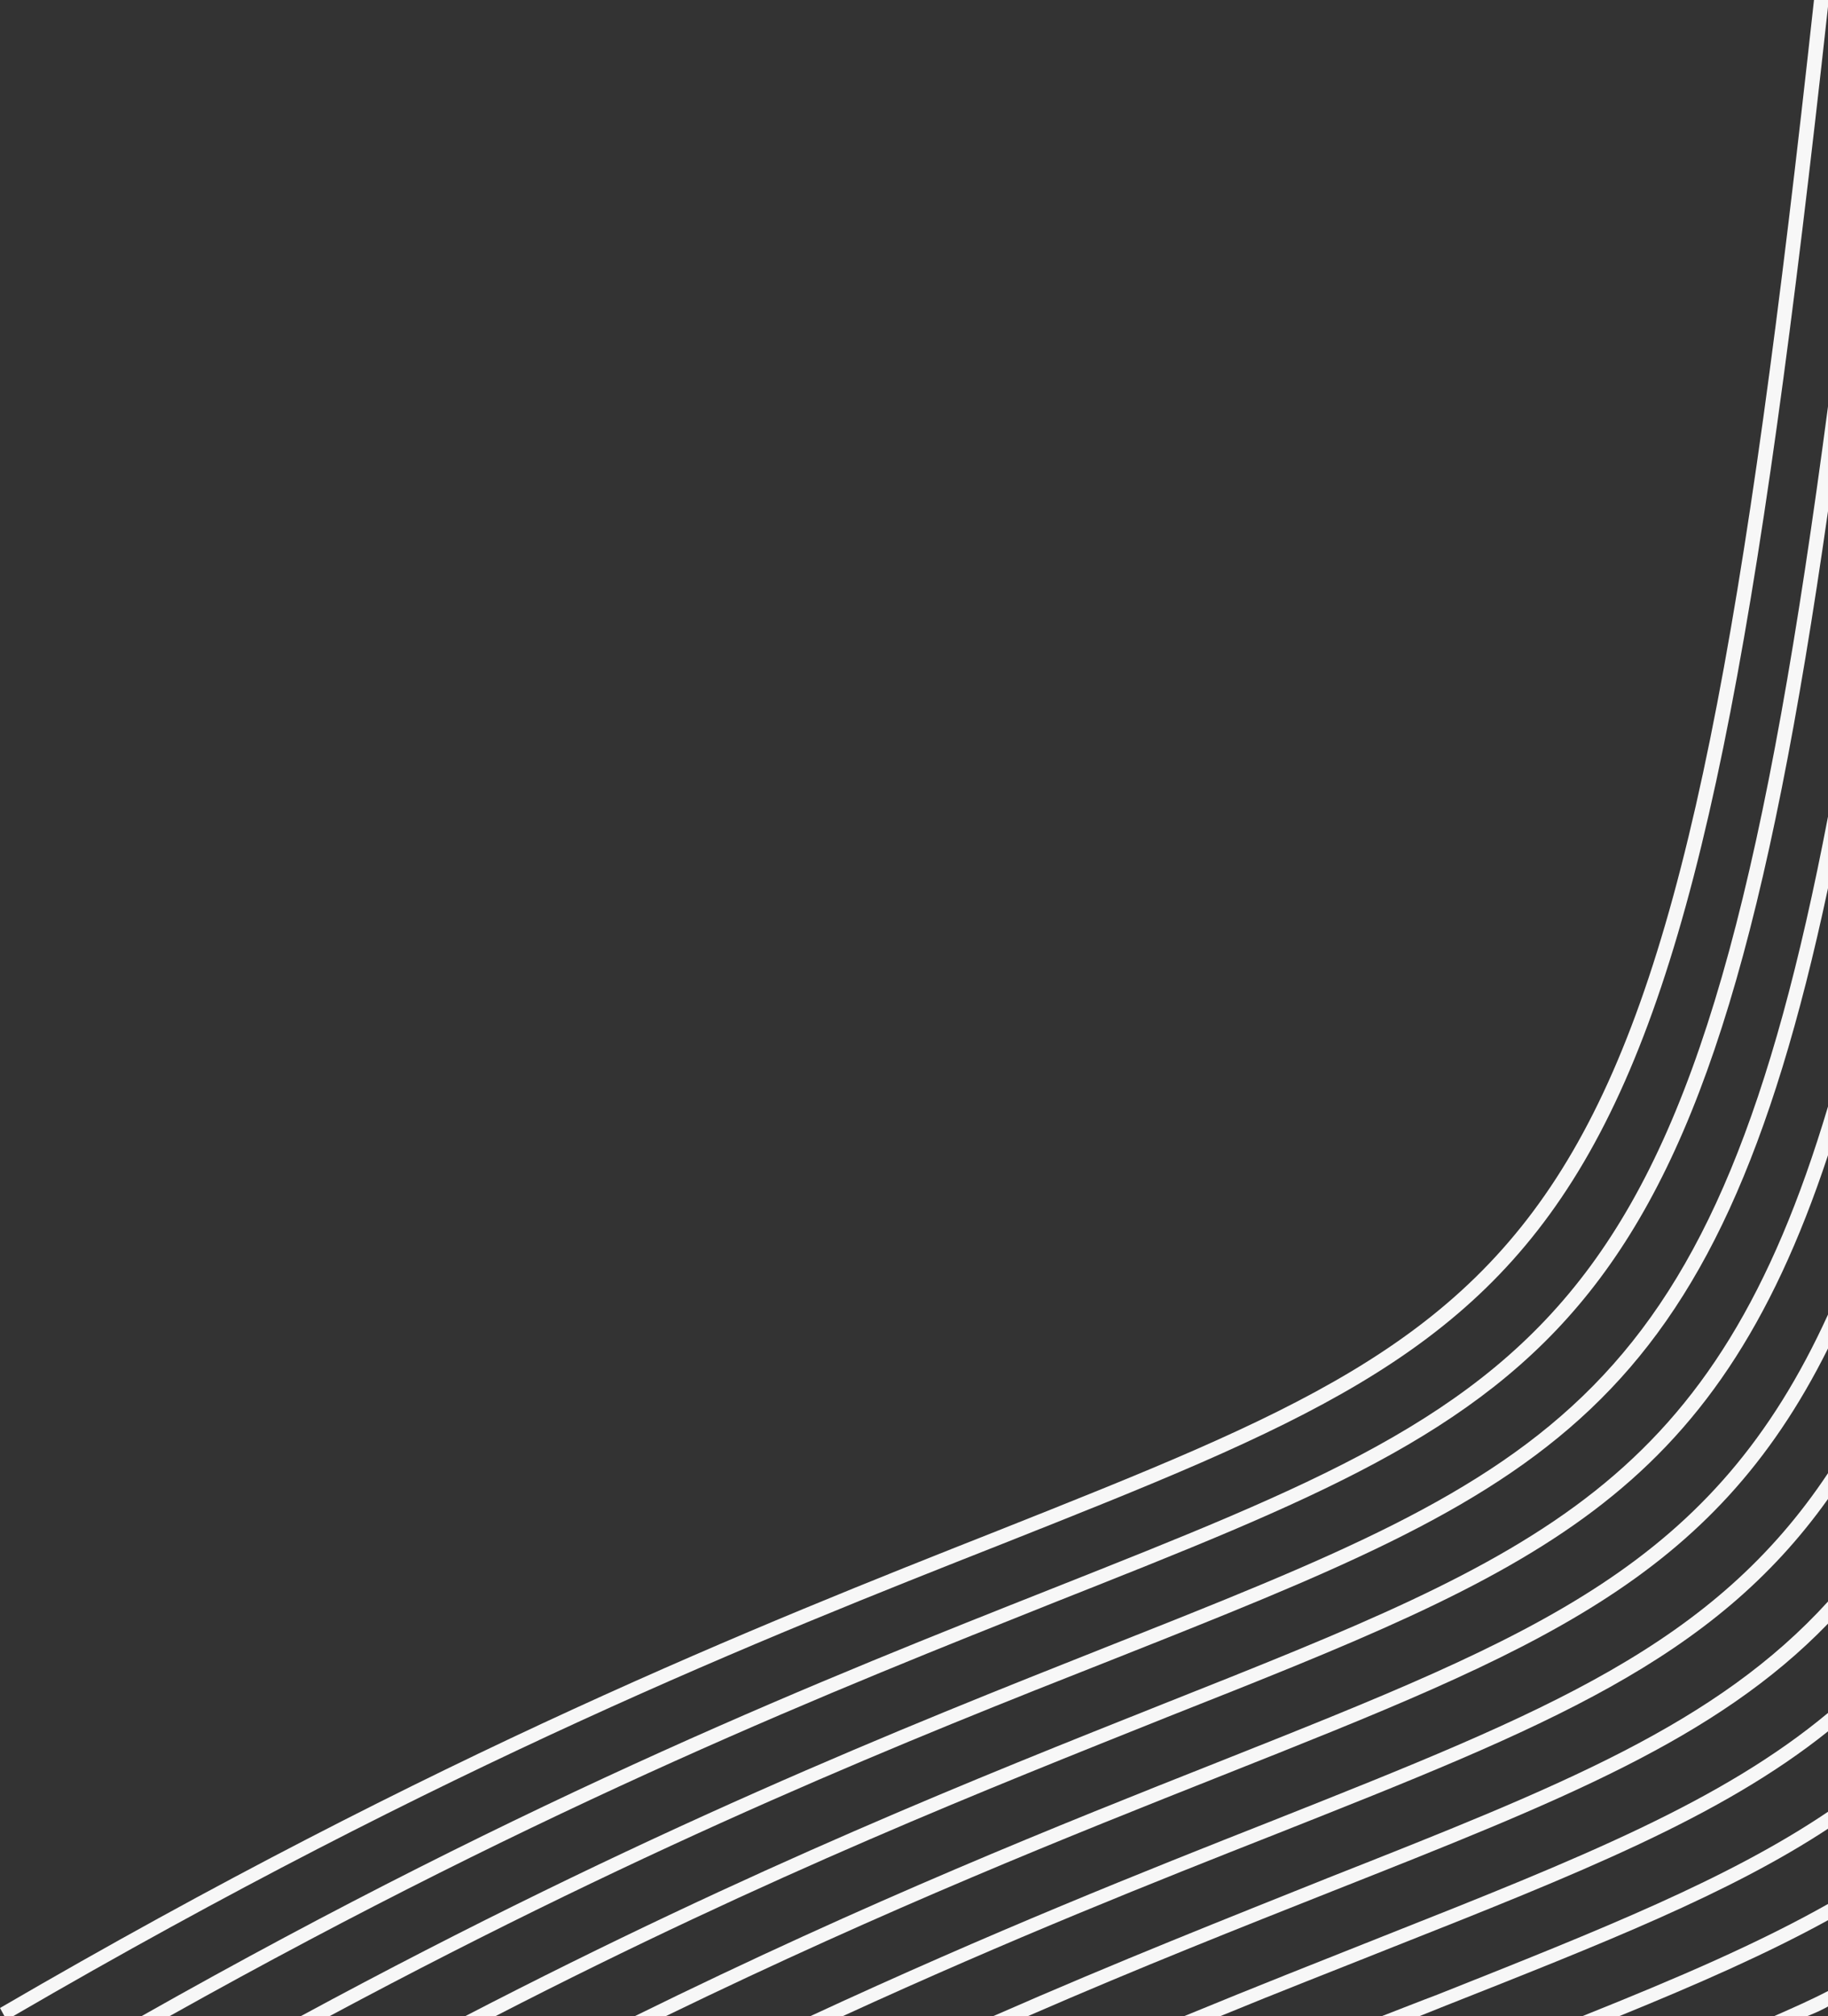 <?xml version="1.0" encoding="UTF-8"?>
<!DOCTYPE svg PUBLIC "-//W3C//DTD SVG 1.1//EN" "http://www.w3.org/Graphics/SVG/1.1/DTD/svg11.dtd">
<!-- Creator: CorelDRAW X7 -->
<svg xmlns="http://www.w3.org/2000/svg" xml:space="preserve" width="2.479in" height="2.733in" version="1.1" style="shape-rendering:geometricPrecision; text-rendering:geometricPrecision; image-rendering:optimizeQuality; fill-rule:evenodd; clip-rule:evenodd"
viewBox="0 0 2479 2733"
 xmlns:xlink="http://www.w3.org/1999/xlink">
 <rect x="0" y="0" width="2479" height="2733" fill="#333333" stroke="none"/>
 <defs>
  <style type="text/css">
   <![CDATA[
    .fil0 {fill:#F7F7F7;fill-rule:nonzero}
   ]]>
  </style>
 </defs>
 <g id="Layer_x0020_1">
  <g id="_748739624">
   <path class="fil0" d="M2460 0c-187,1710 -317,1761 -1107,2075 -324,128 -759,301 -1353,647l6 11 12 0c588,-342 1019,-513 1341,-640 799,-317 932,-370 1120,-2084l0 -9 -19 0z"/>
   <path class="fil0" d="M2479 551c-165,1250 -342,1321 -1051,1602 -303,120 -702,278 -1236,580l38 0c518,-290 907,-444 1203,-562 692,-274 885,-351 1046,-1478l0 -142z"/>
   <path class="fil0" d="M2479 1107c-153,798 -371,885 -977,1125 -275,109 -630,250 -1094,501l39 0c448,-240 792,-377 1061,-483 590,-234 817,-324 971,-1046l0 -97z"/>
   <path class="fil0" d="M2479 1500c-153,513 -388,606 -902,810 -246,98 -554,220 -946,423l41 0c375,-193 673,-310 910,-405 503,-199 742,-294 897,-762l0 -66z"/>
   <path class="fil0" d="M2479 1782c-155,340 -390,433 -828,607 -212,84 -471,187 -790,344l42 0c303,-147 550,-245 754,-326 428,-170 665,-264 822,-579l0 -46z"/>
   <path class="fil0" d="M2479 1997c-155,233 -380,323 -753,471 -175,69 -381,151 -627,265l44 0c229,-105 423,-182 588,-247 366,-145 592,-235 748,-454l0 -35z"/>
   <path class="fil0" d="M2479 2171c-151,166 -362,250 -679,375 -132,53 -282,112 -453,187l47 0c154,-67 291,-121 412,-169 311,-123 521,-206 673,-363l0 -30z"/>
   <path class="fil0" d="M2479 2322c-144,120 -336,197 -604,303 -83,33 -172,68 -269,108l49 0c80,-33 155,-62 225,-90 263,-104 454,-180 599,-296l0 -25z"/>
   <path class="fil0" d="M2479 2456c-135,91 -306,159 -530,248 -24,9 -49,19 -75,29l51 0 30 -12c220,-87 390,-154 524,-242l0 -23z"/>
   <path class="fil0" d="M2479 2581c-94,53 -203,100 -333,152l50 0c108,-44 201,-85 283,-130l0 -22z"/>
   <path class="fil0" d="M2479 2699c-23,12 -48,23 -73,34l45 0c10,-4 19,-8 28,-13l0 -21z"/>
  </g>
 </g>
</svg>
